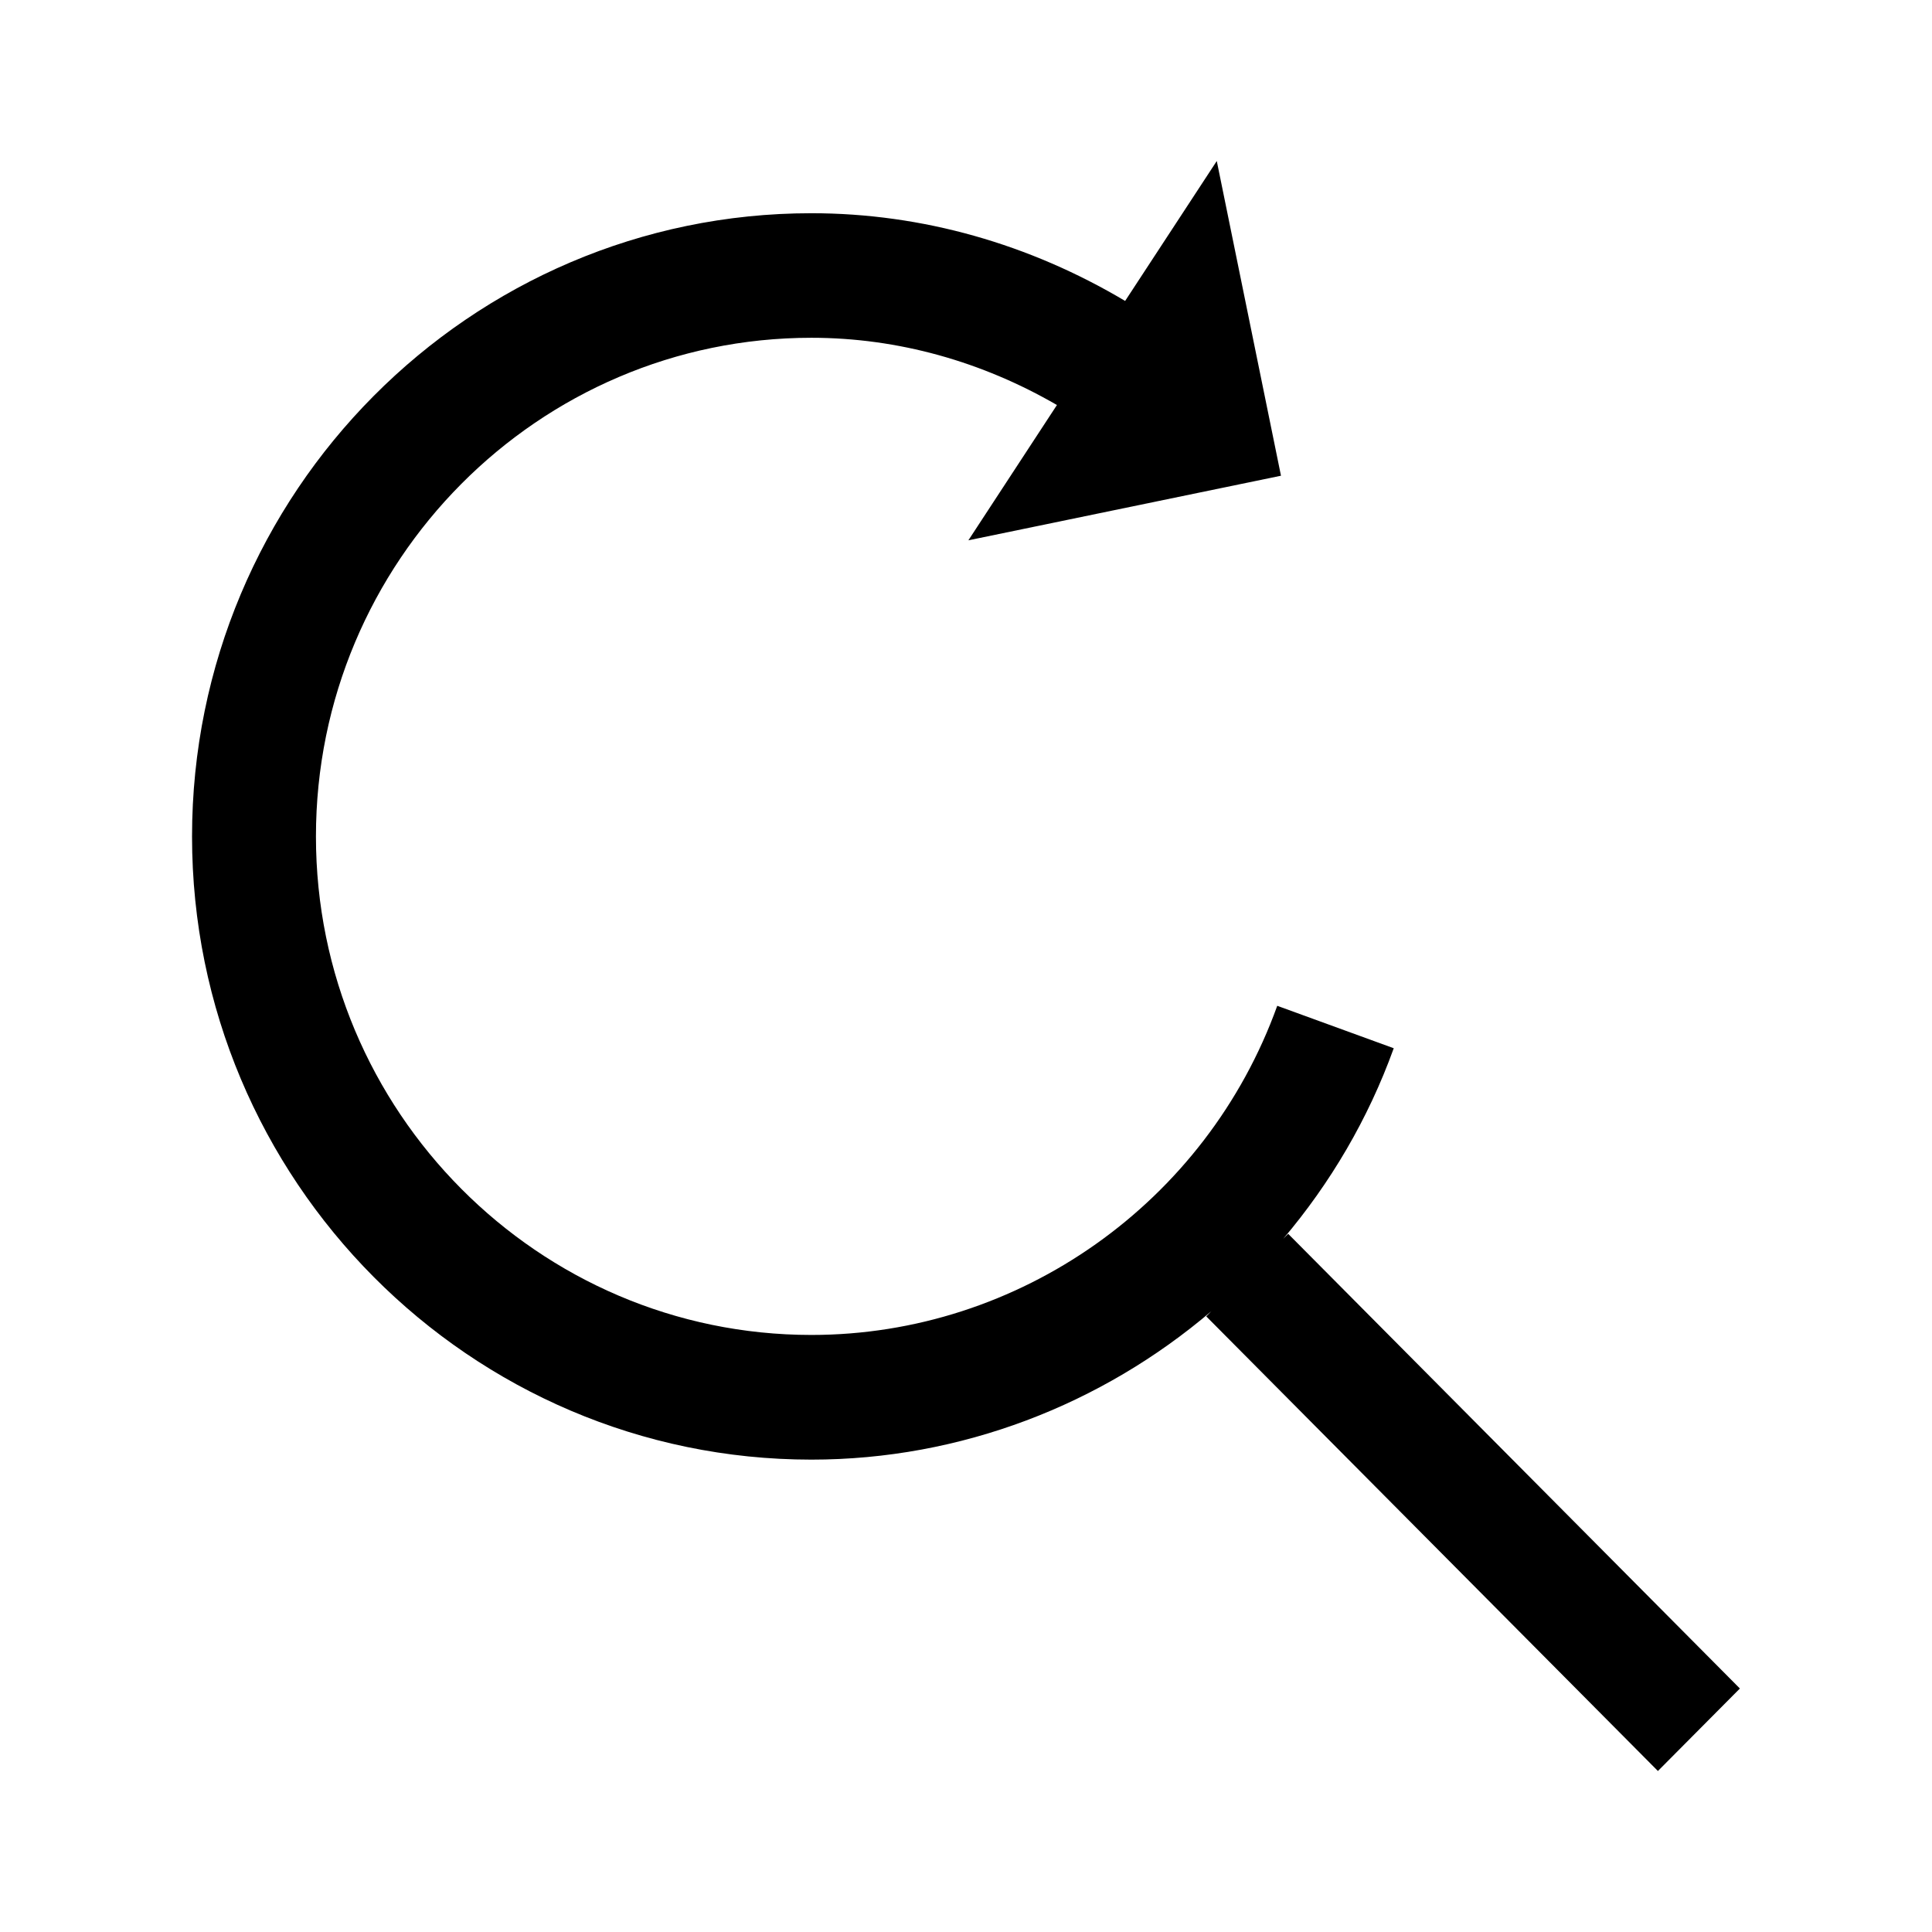 <?xml version="1.0" encoding="utf-8"?>
<!-- Generator: Adobe Illustrator 15.0.2, SVG Export Plug-In  -->
<!DOCTYPE svg PUBLIC "-//W3C//DTD SVG 1.1//EN" "http://www.w3.org/Graphics/SVG/1.1/DTD/svg11.dtd">
<svg version="1.1"
	 xmlns="http://www.w3.org/2000/svg" xmlns:xlink="http://www.w3.org/1999/xlink" xmlns:a="http://ns.adobe.com/AdobeSVGViewerExtensions/3.0/"
	 x="0px" y="0px" width="30px" height="30px" viewBox="-2.982 -2.5 30 30"
	 overflow="visible" enable-background="new -2.982 -2.5 30 30" xml:space="preserve">
<defs>
</defs>
<path d="M17.021,16.659l-0.077,0.077c0.729-0.861,1.318-1.855,1.716-2.959l-1.809-0.659c-1.1,3.057-4.007,5.111-7.233,5.111
	c-4.242,0-7.694-3.473-7.694-7.74c0-4.271,3.452-7.744,7.694-7.744c1.349,0,2.652,0.372,3.812,1.044L12.055,5.89l4.854-1.003
	L15.912,0l-1.423,2.173c-1.479-0.88-3.146-1.362-4.872-1.362C4.315,0.811,0,5.152,0,10.489c0,5.336,4.315,9.676,9.617,9.676
	c2.321,0,4.509-0.854,6.211-2.305l-0.08,0.08L22.762,25l1.273-1.281L17.021,16.659z"/>
</svg>
